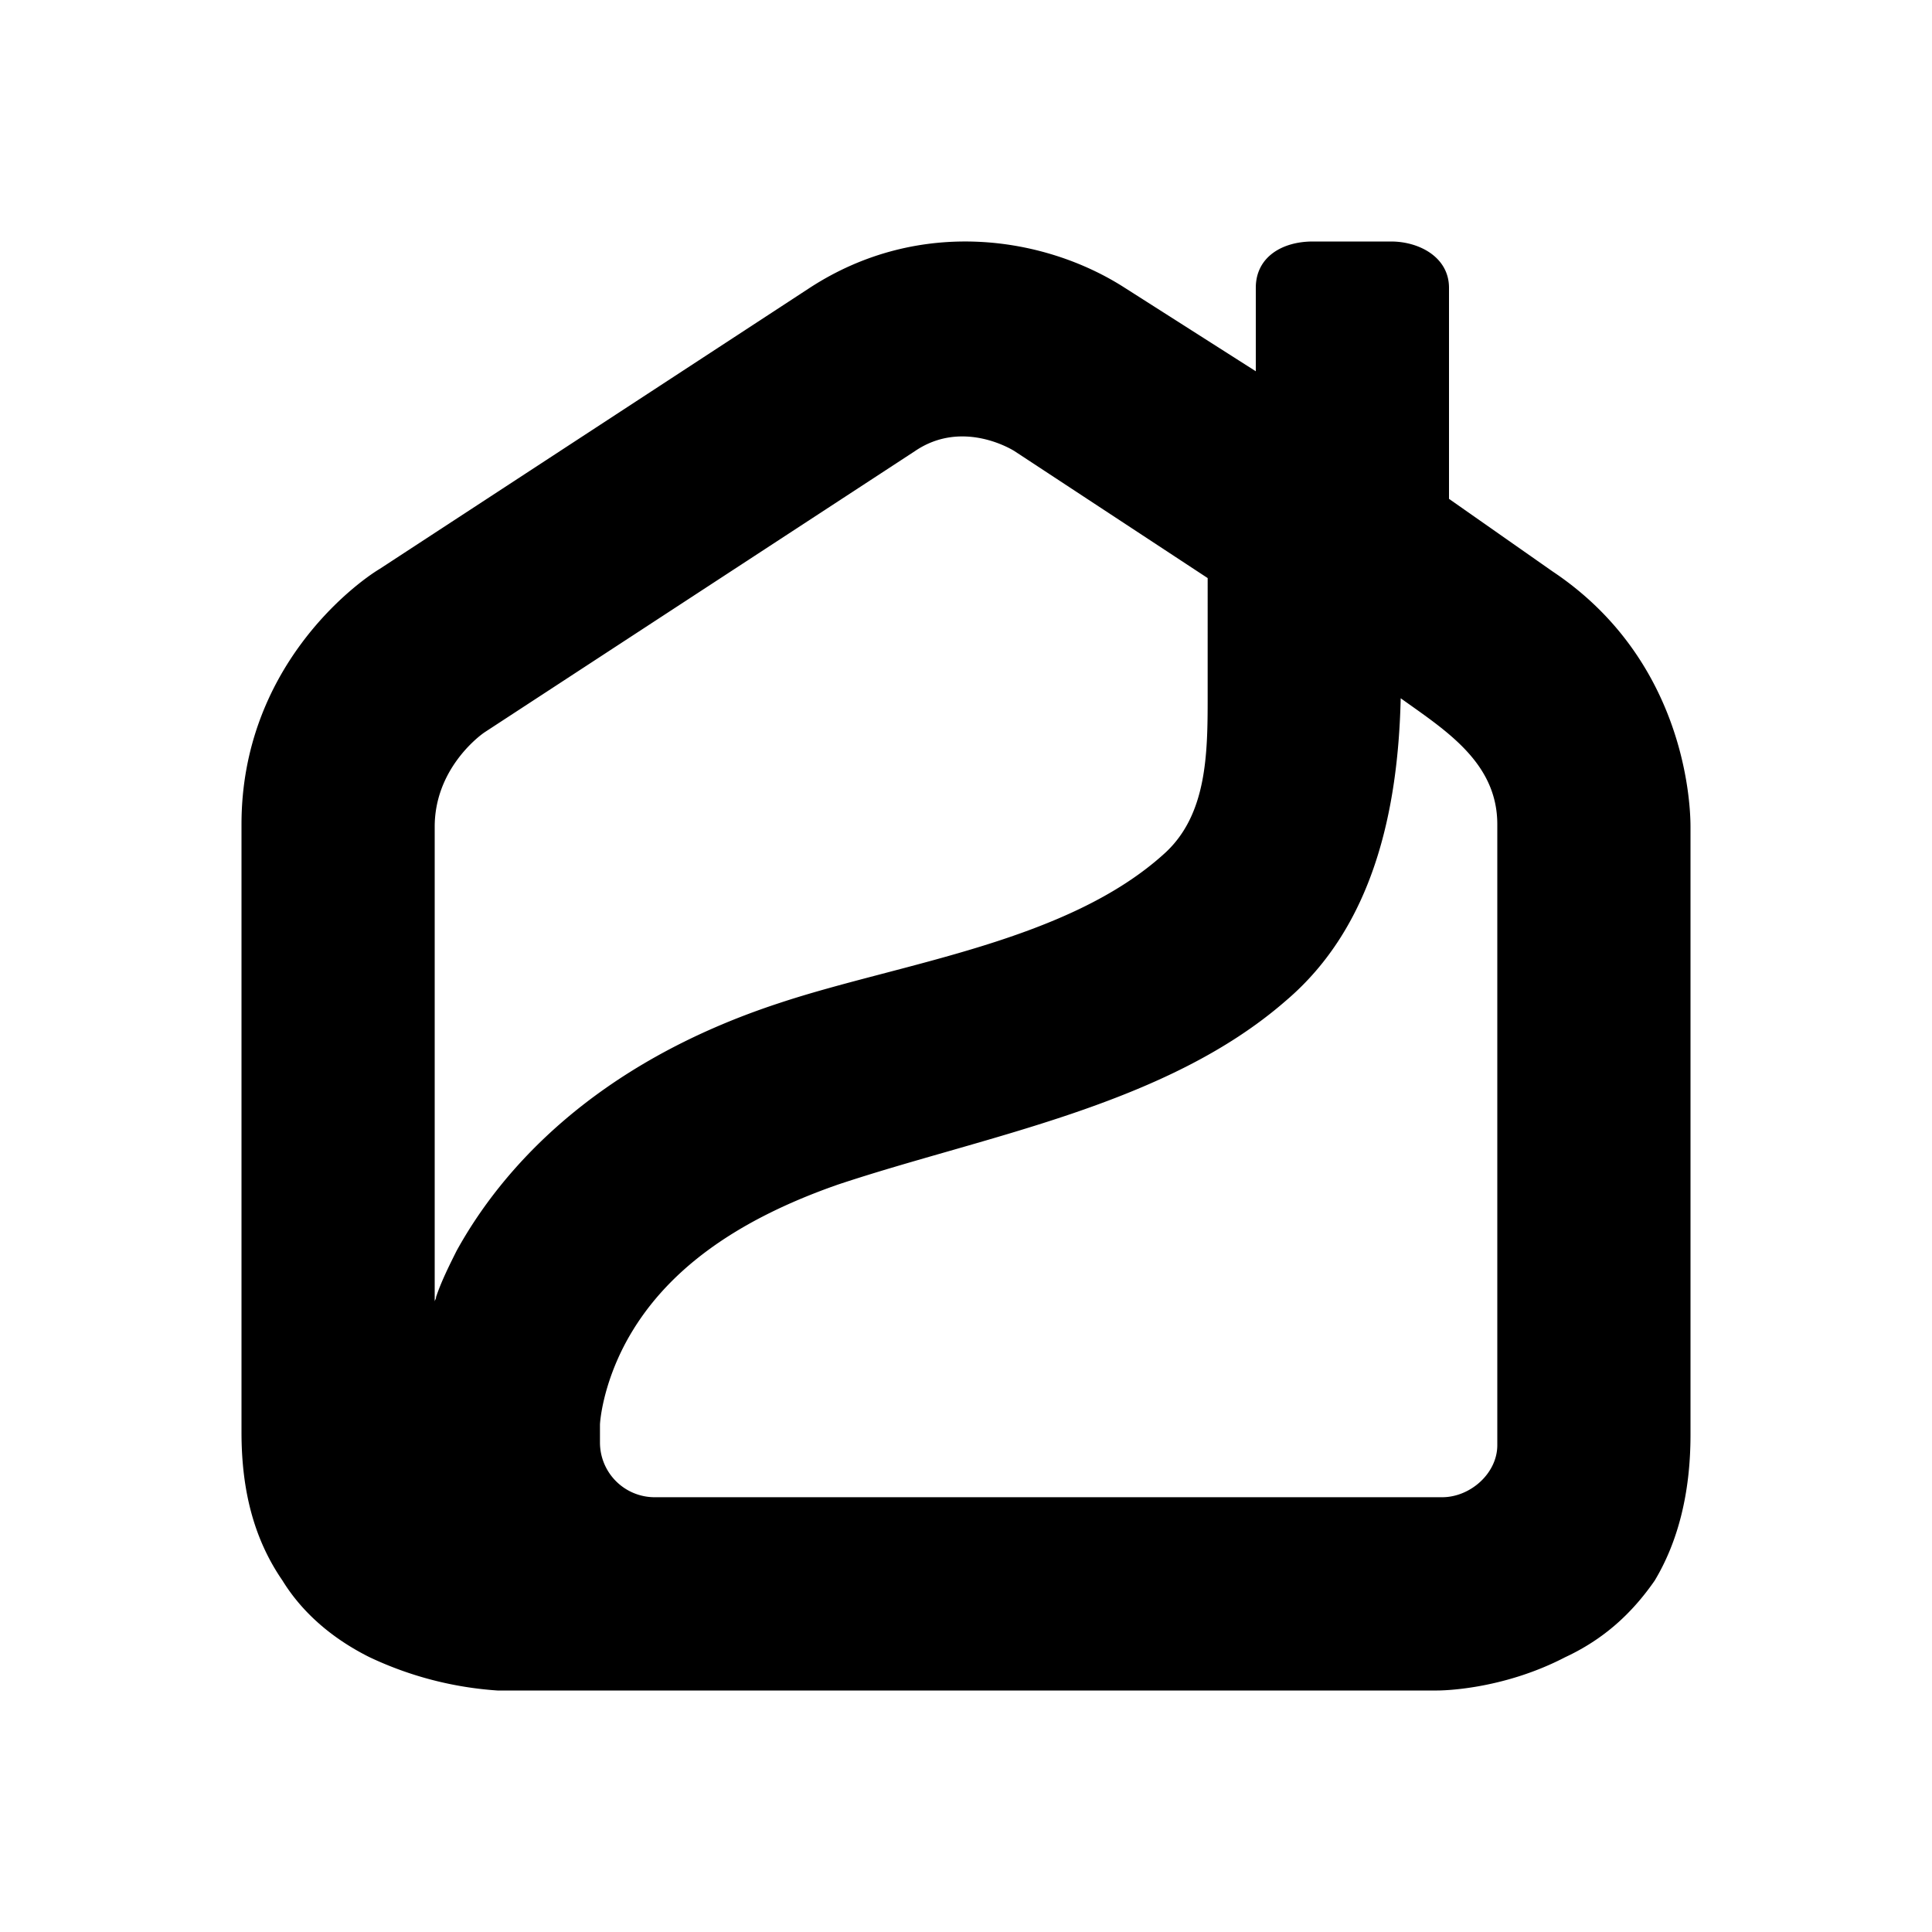 <svg xmlns="http://www.w3.org/2000/svg" width="3em" height="3em" viewBox="0 0 24 24"><path fill="currentColor" d="M18.6 17.953c0 .349-.335.646-.685.646H8.12a.68.68 0 0 1-.667-.678v-.222c0-.032.031-.477.318-1.016c.477-.889 1.367-1.524 2.639-1.968c1.826-.608 4.07-.98 5.565-2.285c1.082-.92 1.393-2.36 1.425-3.756c.552.396 1.2.796 1.2 1.566zm-3.598-9.28c0 .699-.012 1.44-.522 1.916c-1.21 1.114-3.3 1.373-4.801 1.872c-2.322.762-3.467 2.096-4.008 3.079c-.095.19-.19.381-.254.572c0 .032-.017.032-.017.063V10.27c0-.698.526-1.11.621-1.174l5.343-3.491c.604-.413 1.24 0 1.24 0l2.398 1.576zM21 17.827V10.27c0-.349-.095-2.094-1.717-3.174L18 6.197V3.575c0-.38-.37-.575-.72-.575h-.972c-.382 0-.708.194-.708.575v1.037l-1.628-1.037c-.986-.634-2.544-.889-3.912 0L4.717 7.067C4.4 7.257 3 8.305 3 10.24v7.554c0 .73.159 1.332.509 1.84c.254.413.636.73 1.081.952A4.4 4.4 0 0 0 6.18 21h11.672c.032 0 .795 0 1.59-.413c.477-.222.827-.54 1.113-.952c.286-.476.445-1.08.445-1.81"/></svg>